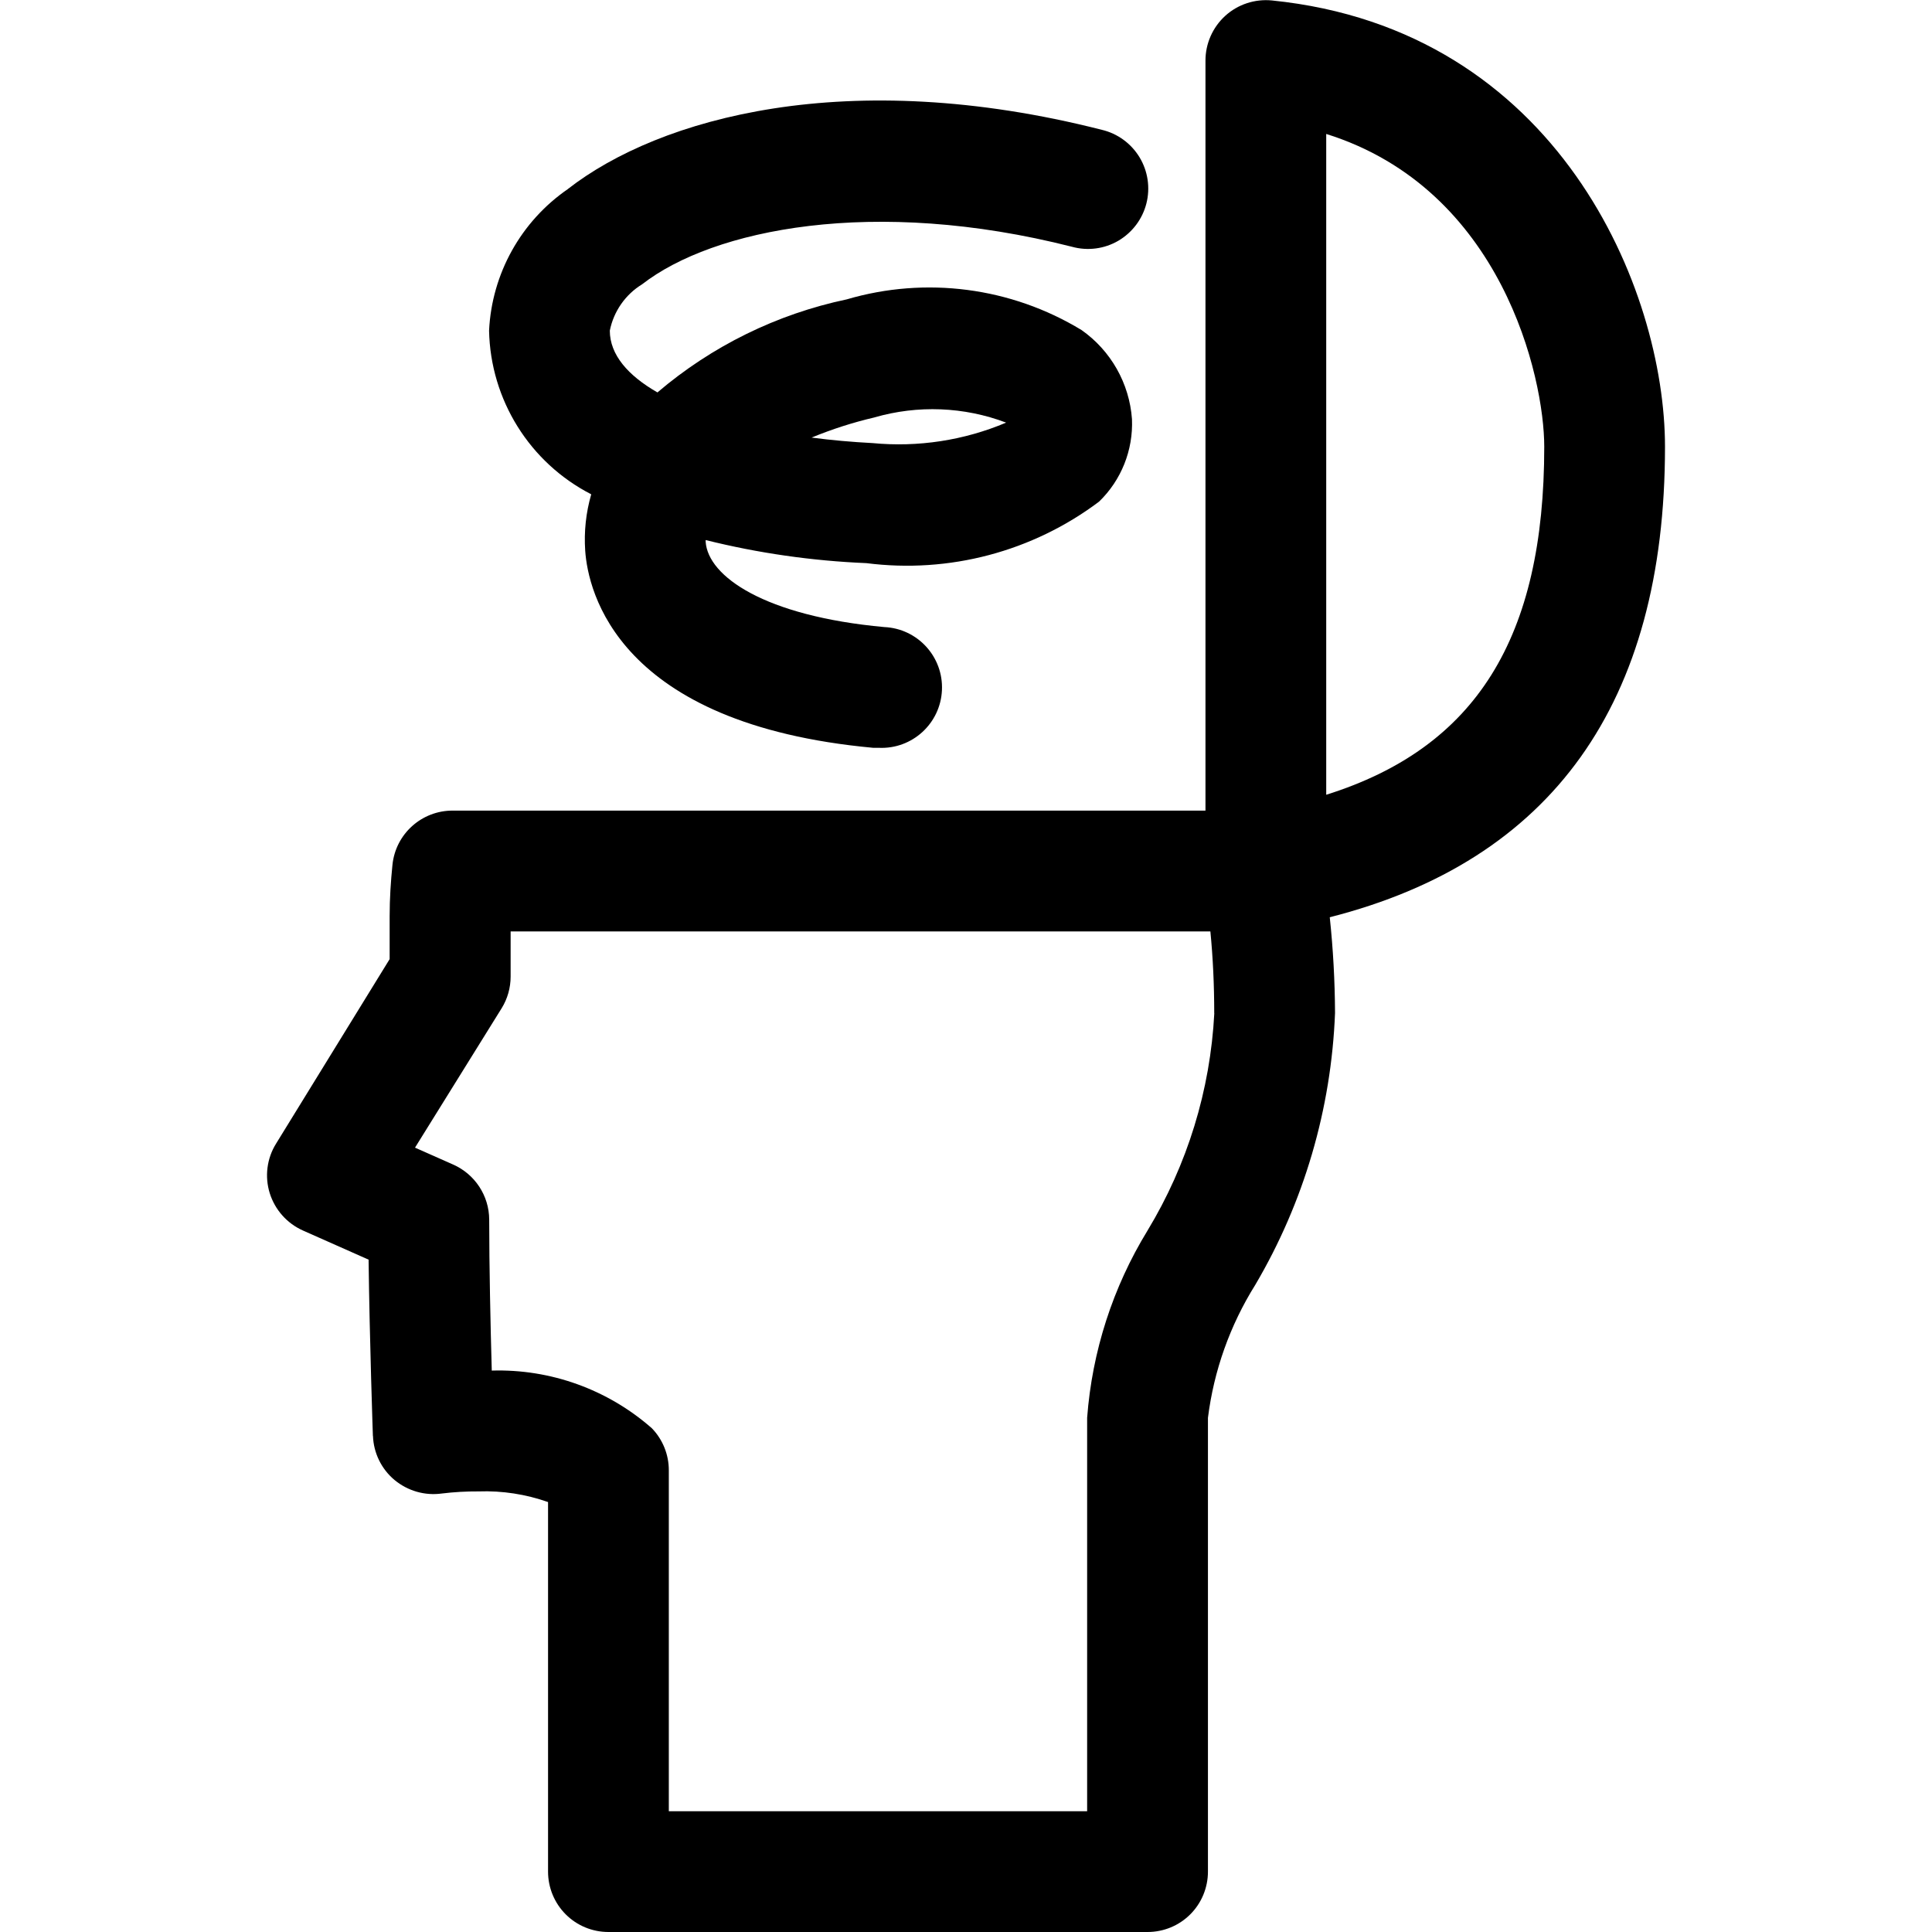 <?xml version="1.0" encoding="UTF-8"?>
<svg width="100pt" height="100pt" version="1.1" viewBox="0 0 100 100" xmlns="http://www.w3.org/2000/svg">
 <g>
  <path d="m86.18 23.125c0-8.125-5.523-21.602-20.348-23.102-0.883-0.086-1.762 0.203-2.414 0.797-0.656 0.598-1.027 1.445-1.023 2.328v38.809h-38.957c-1.609-0.008-2.965 1.207-3.125 2.812-0.086 0.852-0.145 1.73-0.145 2.648v2.227l-5.879 9.551c-0.477 0.766-0.594 1.703-0.328 2.562 0.27 0.863 0.895 1.566 1.719 1.934l3.398 1.508c0.051 4.156 0.223 9.125 0.223 9.125l0.004-0.004c0.031 0.887 0.438 1.719 1.117 2.285 0.684 0.566 1.57 0.82 2.445 0.699 0.633-0.078 1.27-0.113 1.906-0.109 1.223-0.043 2.441 0.145 3.594 0.551v19.129c0 0.828 0.328 1.625 0.914 2.211 0.586 0.586 1.379 0.914 2.211 0.914h27.91-0.004c0.832 0 1.625-0.328 2.211-0.914 0.586-0.586 0.914-1.383 0.914-2.211v-23.488c0.305-2.441 1.141-4.789 2.445-6.875 2.523-4.277 3.941-9.117 4.133-14.082-0.008-1.652-0.098-3.305-0.273-4.953 11.484-2.926 17.352-11.062 17.352-24.352zm-26.785 40.57c-1.797 2.934-2.867 6.254-3.125 9.688v20.367h-21.652v-17.637c0.004-0.816-0.312-1.602-0.879-2.188-2.285-2.008-5.246-3.074-8.285-2.984-0.066-2.305-0.133-5.426-0.133-7.812-0.004-1.242-0.742-2.359-1.875-2.856l-1.965-0.871 4.484-7.215c0.305-0.492 0.465-1.062 0.465-1.641v-2.336h36.219c0.133 1.363 0.199 2.769 0.199 4.234h0.004c-0.207 3.981-1.395 7.844-3.457 11.25zm9.25-22.555v-34.207c9.109 2.856 11.285 12.609 11.285 16.188 0 9.883-3.516 15.574-11.285 18.016z"/>
  <path d="m30.602 25.586c-0.273 0.945-0.379 1.934-0.312 2.918 0.145 2.086 1.648 8.98 14.91 10.203h0.289c1.727 0.078 3.188-1.258 3.266-2.984 0.078-1.727-1.258-3.188-2.984-3.266-6.215-0.57-9.121-2.629-9.246-4.41v-0.094c2.727 0.68 5.512 1.078 8.32 1.195 4.277 0.547 8.598-0.594 12.043-3.184 1.152-1.113 1.77-2.668 1.703-4.269-0.133-1.852-1.094-3.547-2.613-4.613-3.648-2.215-8.059-2.789-12.152-1.586-3.617 0.762-6.984 2.418-9.797 4.816-1.527-0.875-2.465-1.953-2.465-3.199 0.199-0.996 0.805-1.867 1.672-2.398 3.668-2.852 11.969-4.555 22.254-1.941 0.809 0.223 1.672 0.109 2.394-0.312 0.723-0.426 1.246-1.117 1.453-1.93 0.207-0.812 0.078-1.676-0.355-2.391-0.434-0.715-1.137-1.23-1.953-1.422-13.152-3.348-22.898-0.625-27.633 3.062h0.004c-2.434 1.672-3.945 4.387-4.086 7.336 0.074 3.582 2.102 6.832 5.289 8.469zm14.664-3.977-0.004-0.004c2.242-0.648 4.633-0.555 6.816 0.27-2.184 0.922-4.559 1.285-6.918 1.059-1.055-0.055-2.117-0.148-3.152-0.285 1.055-0.434 2.144-0.785 3.254-1.043z"/>
 </g>
</svg>
